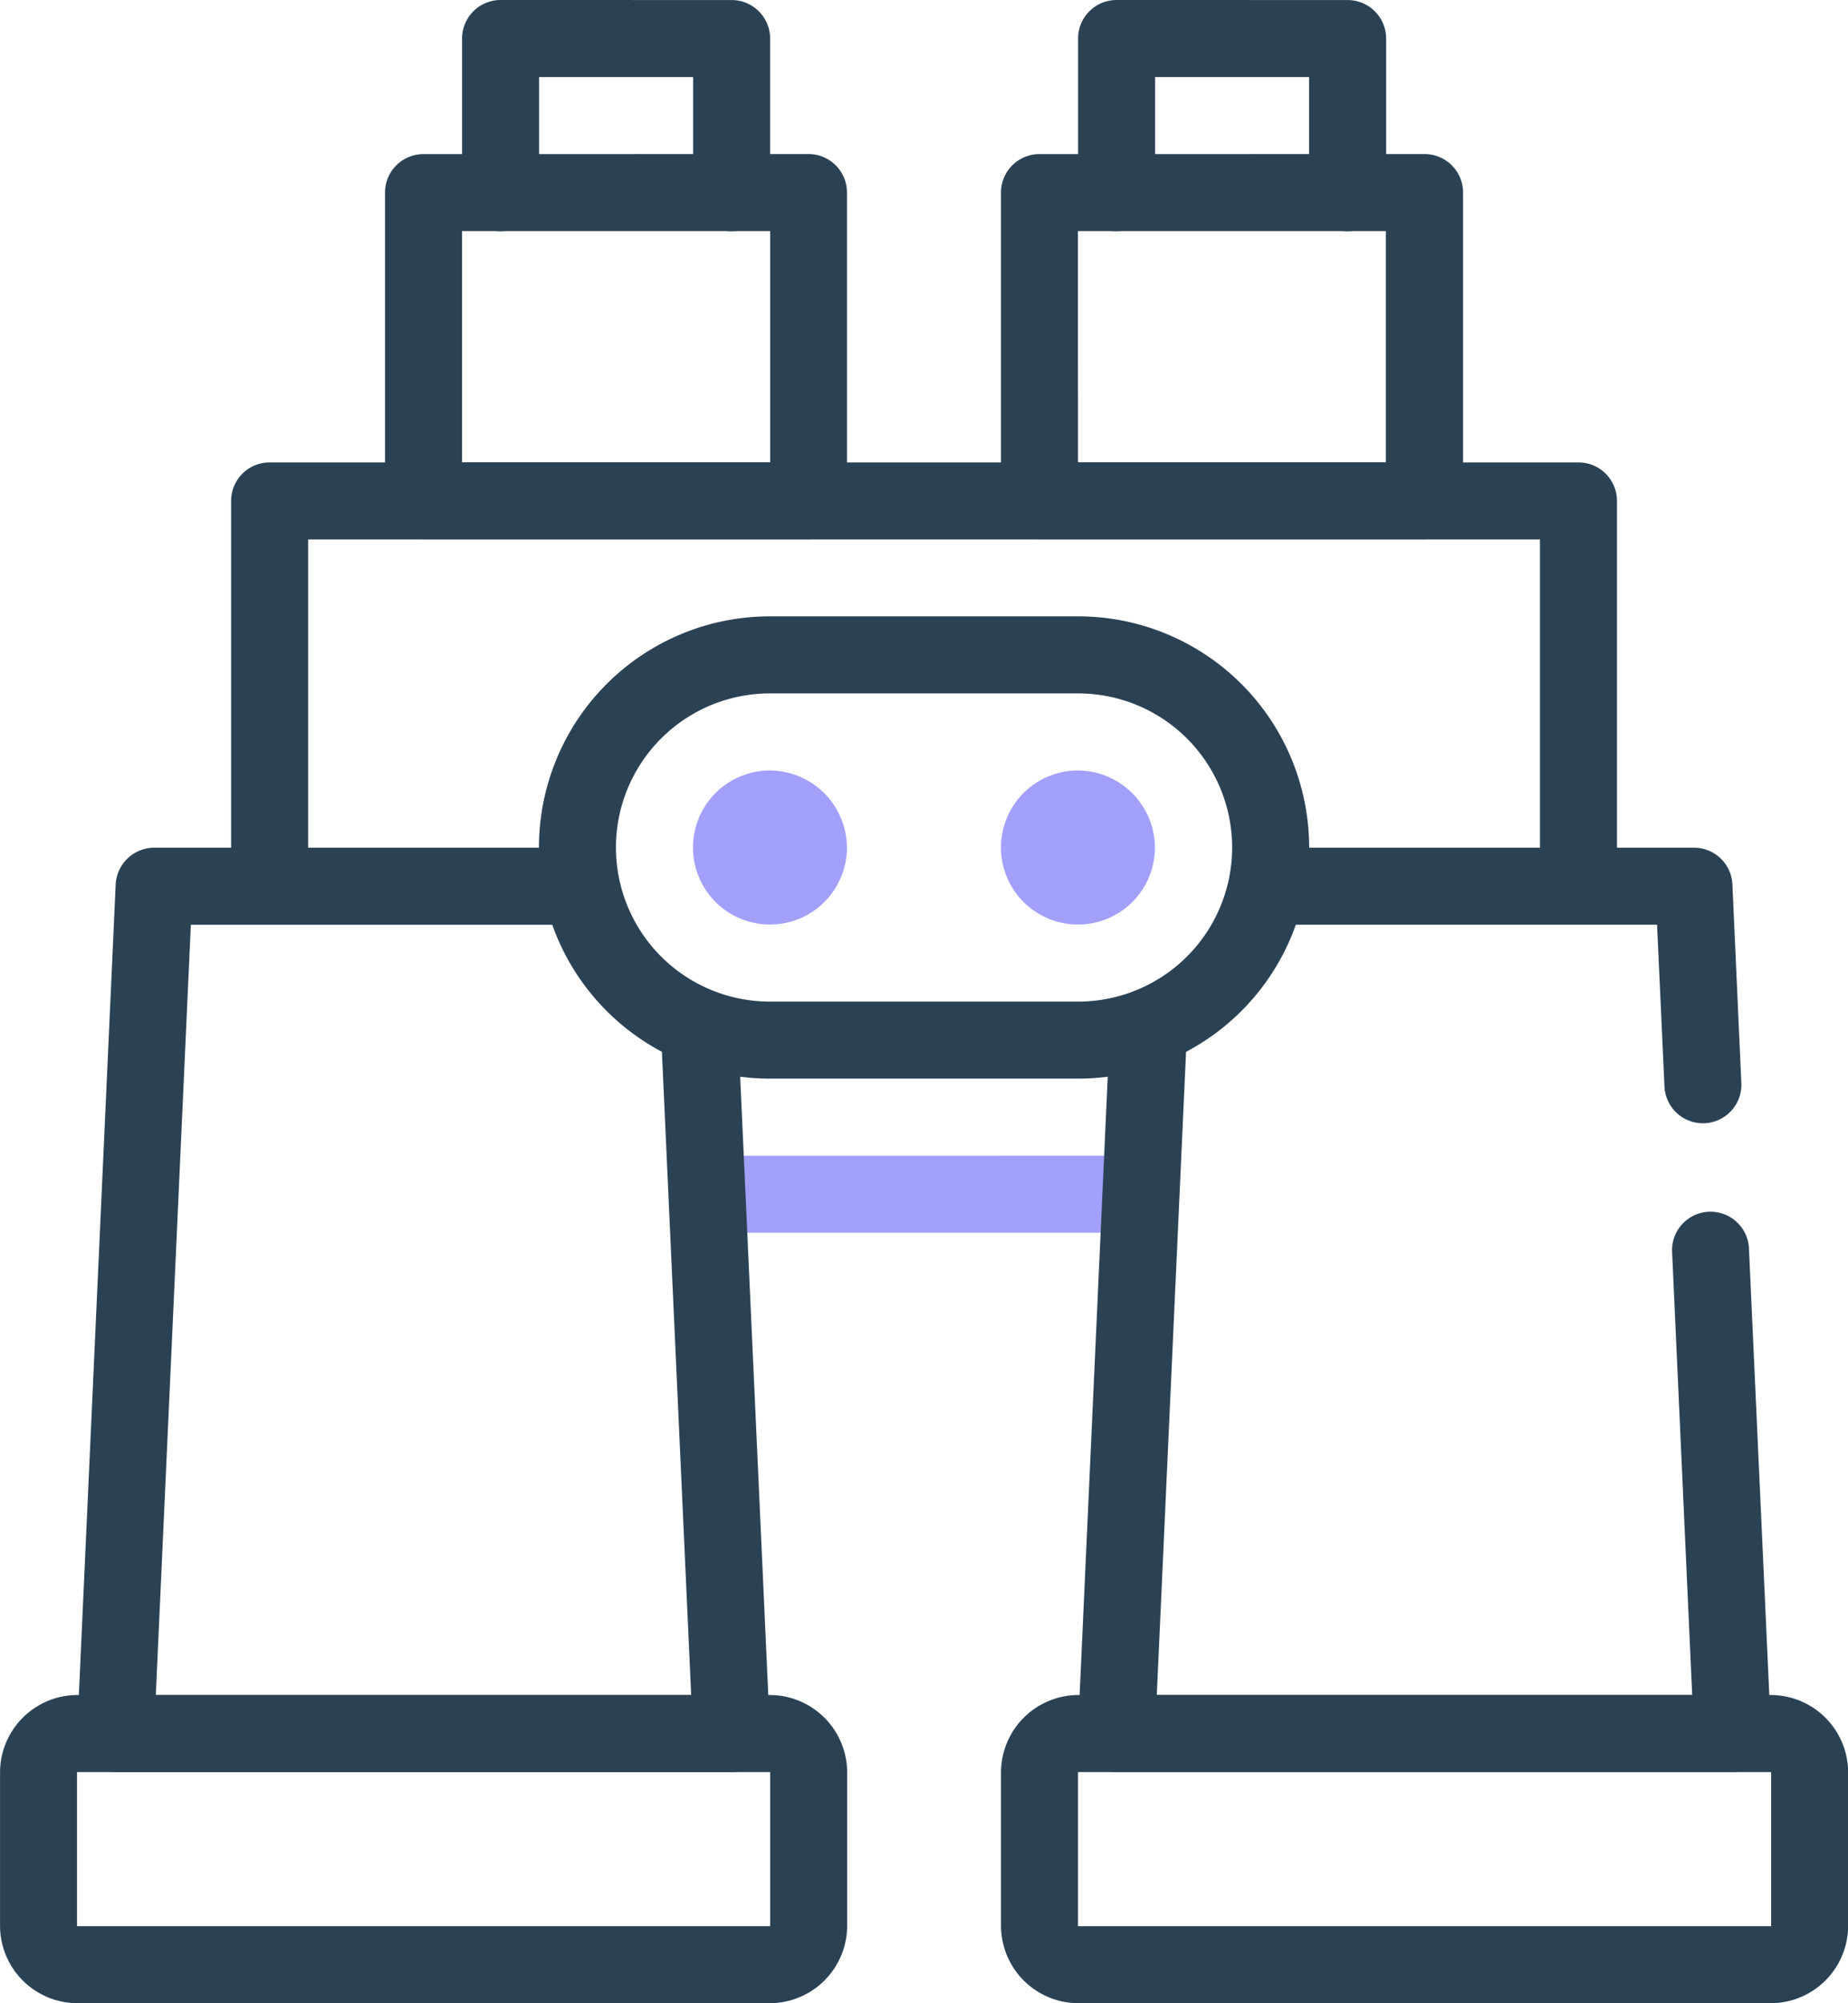 <svg xmlns="http://www.w3.org/2000/svg" width="42.924" height="46.5" viewBox="0 0 42.924 46.5">
    <defs>
        <style>
            .cls-1{fill:#2b4255}.cls-2{fill:#a3a0fb}
        </style>
    </defs>
    <g id="binoculars-find-search-product-locate-nature-adventure-2-29978" transform="translate(-9.846 -2519.037)">
        <path id="Path_417" d="M37.8 2519.037a.894.894 0 0 0-.894.894v3.577a.894.894 0 0 0 1.789 0v-2.682h3.577v2.683a.894.894 0 0 0 1.789 0v-3.576a.894.894 0 0 0-.894-.895zm-14.308 0a.894.894 0 0 0-.894.894v3.577a.894.894 0 0 0 1.789 0v-2.682h3.577v2.683a.894.894 0 0 0 1.789 0v-3.576a.894.894 0 0 0-.894-.895zm-5.365 10.734a.894.894 0 0 0-.894.894v8.939a.894.894 0 0 0 1.789 0v-8.045h28.612v8.045a.894.894 0 0 0 1.789 0v-8.939a.894.894 0 0 0-.894-.894z" class="cls-1" data-name="Path 417" transform="translate(-2.019)"/>
        <path id="Path_418" d="M32.154 2555.96a.894.894 0 1 0 0 1.788h10.018a.894.894 0 0 0 0-1.789z" class="cls-2" data-name="Path 418" transform="translate(-5.855 -10.096)"/>
        <path id="Path_419" d="M11.635 2573.191a1.8 1.8 0 0 0-1.788 1.789v3.577a1.8 1.8 0 0 0 1.788 1.788h16.1a1.8 1.8 0 0 0 1.788-1.788v-3.577a1.8 1.8 0 0 0-1.788-1.789zm0 1.789h16.1v3.577h-16.1zm23.25-1.789a1.8 1.8 0 0 0-1.788 1.789v3.577a1.8 1.8 0 0 0 1.788 1.788h16.1a1.8 1.8 0 0 0 1.788-1.788v-3.577a1.8 1.8 0 0 0-1.788-1.789zm0 1.789h16.1v3.577h-16.1z" class="cls-1" data-name="Path 419" transform="translate(0 -14.808)"/>
        <path id="Path_420" d="M14.1 2546.119a.9.9 0 0 0-.894.852l-.894 19.673a.894.894 0 0 0 .894.933h14.303a.894.894 0 0 0 .894-.933l-.447-9.836-.224-4.918-.056-1.229a.9.9 0 1 0-1.788.081l.056 1.229.224 4.918.405 8.9H14.138l.814-17.881h8.981a.894.894 0 1 0 0-1.789H14.1z" class="cls-1" data-name="Path 420" transform="translate(-.673 -7.405)"/>
        <path id="Path_421" d="M32.442 2538.729a5.365 5.365 0 0 0 0 10.731H39.6a5.365 5.365 0 0 0 0-10.731zm0 1.789H39.6a3.577 3.577 0 1 1 0 7.154h-7.158a3.577 3.577 0 1 1 0-7.154z" class="cls-1" data-name="Path 421" transform="translate(-4.712 -5.385)"/>
        <path id="Path_422" d="M33.788 2543.653a1.788 1.788 0 1 0 1.788 1.788 1.8 1.8 0 0 0-1.788-1.788zm7.154 0a1.788 1.788 0 1 0 1.788 1.788 1.8 1.8 0 0 0-1.788-1.788z" class="cls-2" data-name="Path 422" transform="translate(-6.058 -6.731)"/>
        <path id="Path_423" d="M23.048 2523.96a.893.893 0 0 0-.894.894v7.154a.894.894 0 0 0 .894.894h8.942a.894.894 0 0 0 .894-.894v-7.154a.894.894 0 0 0-.894-.895zm.894 1.788H31.1v5.365h-7.158zm13.413-1.788a.893.893 0 0 0-.894.894v7.154a.894.894 0 0 0 .894.894H46.3a.894.894 0 0 0 .894-.894v-7.154a.894.894 0 0 0-.894-.895zm.894 1.788H45.4v5.365h-7.15zm4.38 14.311a.9.9 0 0 0 .091 1.789h8.98l.171 3.727a.894.894 0 1 0 1.785-.084l-.206-4.579a.894.894 0 0 0-.894-.852H42.63zm-2.822 3.675a.894.894 0 0 0-.831.866l-.056 1.23-.224 4.918-.447 9.836a.894.894 0 0 0 .894.933h14.309a.894.894 0 0 0 .894-.933l-.51-11.188a.894.894 0 1 0-1.785.081l.465 10.252H40.08l.405-8.9.224-4.918.056-1.229a.894.894 0 0 0-.957-.947z" class="cls-1" data-name="Path 423" transform="translate(-3.365 -1.346)"/>
    </g>
</svg>
